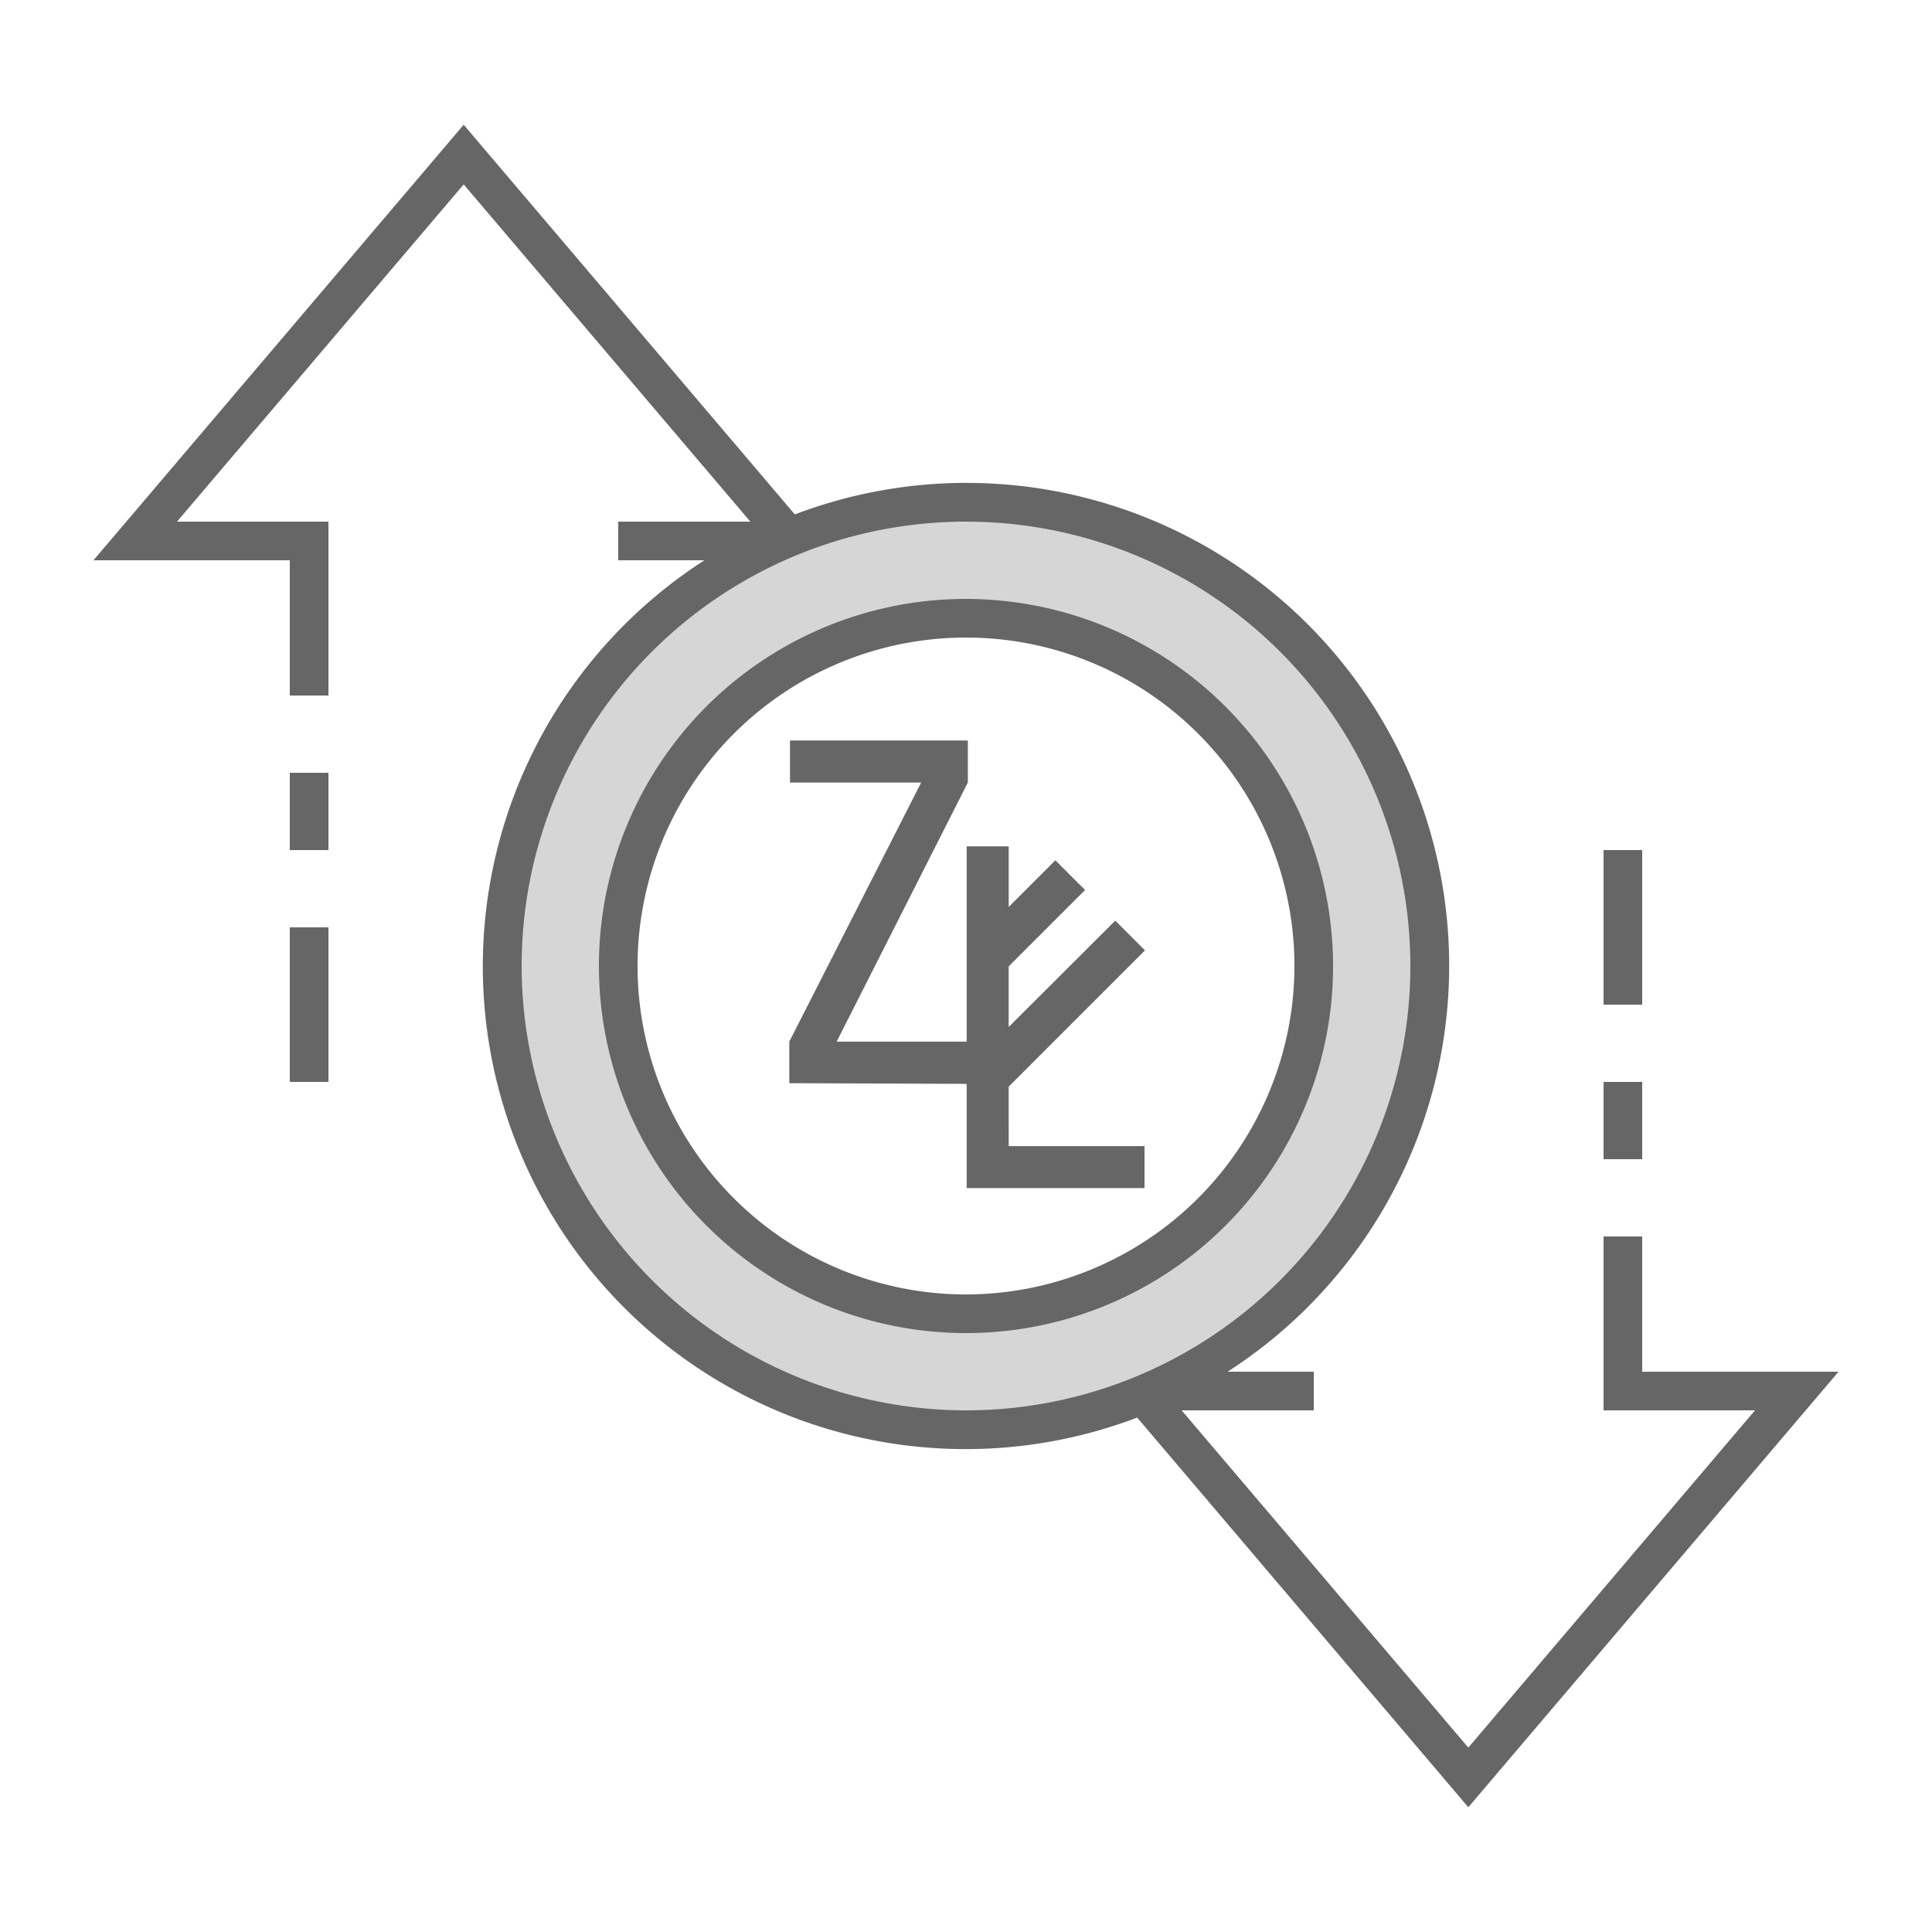 <?xml version="1.0" encoding="UTF-8" standalone="no"?>
<svg
   id="ic_empty_zpiv"
   width="100"
   height="100"
   viewBox="0 0 100 100"
   version="1.1"
   sodipodi:docname="img-empty-privacy.svg"
   inkscape:version="1.2.1 (9c6d41e410, 2022-07-14)"
   xmlns:inkscape="http://www.inkscape.org/namespaces/inkscape"
   xmlns:sodipodi="http://sodipodi.sourceforge.net/DTD/sodipodi-0.dtd"
   xmlns="http://www.w3.org/2000/svg"
   xmlns:svg="http://www.w3.org/2000/svg">
  <sodipodi:namedview
     id="namedview59563"
     pagecolor="#ffffff"
     bordercolor="#000000"
     borderopacity="0.25"
     inkscape:showpageshadow="2"
     inkscape:pageopacity="0.0"
     inkscape:pagecheckerboard="0"
     inkscape:deskcolor="#d1d1d1"
     showgrid="false"
     showguides="true"
     inkscape:zoom="23.023397"
     inkscape:cx="46.365878"
     inkscape:cy="51.686552"
     inkscape:window-width="1920"
     inkscape:window-height="1017"
     inkscape:window-x="-8"
     inkscape:window-y="456"
     inkscape:window-maximized="1"
     inkscape:current-layer="ic_empty_zpiv">
    <sodipodi:guide
       position="50.036,54.351"
       orientation="1,0"
       id="guide59928"
       inkscape:locked="false" />
    <sodipodi:guide
       position="62.502,50.051"
       orientation="0,-1"
       id="guide59930"
       inkscape:locked="false" />
  </sodipodi:namedview>
  <defs
     id="defs59546">
    <style
       type="text/css"
       id="style59544">
            .cls-1{fill:#d6d6d6}.cls-2{fill:#666}.cls-3{fill:none}
        </style>
    <pattern
       id="EMFhbasepattern"
       patternUnits="userSpaceOnUse"
       width="6"
       height="6"
       x="0"
       y="0" />
  </defs>
  <g
     id="Group_9086"
     data-name="Group 9086">
    <path
       id="Path_19031"
       d="M50 26a24 24 0 1 0 24 24 24 24 0 0 0-24-24zm0 42a18 18 0 1 1 18-18 18 18 0 0 1-18 18z"
       class="cls-1"
       data-name="Path 19031" />
    <g
       id="Group_9085"
       data-name="Group 9085">
      <g
         id="Group_9083"
         data-name="Group 9083">
        <path
           id="Path_19032"
           d="M50 31a19 19 0 1 0 19 19 19.021 19.021 0 0 0-19-19zm0 36a17 17 0 1 1 17-17 17.019 17.019 0 0 1-17 17z"
           class="cls-2"
           data-name="Path 19032" />
        <path
           id="Rectangle_4749"
           d="M0 0h2v4H0z"
           class="cls-2"
           data-name="Rectangle 4749"
           transform="translate(83 56)" />
        <path
           id="Rectangle_4750"
           d="M0 0h2v8H0z"
           class="cls-2"
           data-name="Rectangle 4750"
           transform="translate(83 44)" />
        <path
           id="Rectangle_4751"
           d="M0 0h2v8H0z"
           class="cls-2"
           data-name="Rectangle 4751"
           transform="translate(15 48)" />
        <path
           id="Rectangle_4752"
           d="M0 0h2v4H0z"
           class="cls-2"
           data-name="Rectangle 4752"
           transform="translate(15 40)" />
        <path
           id="Path_19033"
           d="M95.162 71H85v-7h-2v9h7.838L76 90.456 61.162 73H68v-2h-4.461a24.989 24.989 0 0 0-22.4-44.374L24 6.456 4.838 29H15v7h2v-9H9.162L24 9.544 38.838 27H32v2h4.461a24.989 24.989 0 0 0 22.4 44.374L76 93.544zM27 50a23 23 0 1 1 23 23 23.026 23.026 0 0 1-23-23z"
           class="cls-2"
           data-name="Path 19033" />
      </g>
      <g
         id="Group_9084"
         data-name="Group 9084" />
    </g>
  </g>
  <path
     id="Rectangle_4753"
     d="M0 0h100v100H0z"
     class="cls-3"
     data-name="Rectangle 4753" />
  <path
     style="fill:#666666;fill-opacity:1;fill-rule:nonzero;stroke:none;stroke-width:0.036"
     d="m 52.209,56.245 7.054,-7.054 -1.538,-1.538 -5.516,5.504 v -3.136 l 3.954,-3.954 -1.538,-1.538 -2.415,2.415 v -3.136 h -2.175 v 10.106 h -6.73 l 6.79,-13.411 v -2.175 h -9.205 v 2.175 h 6.79 l -6.826,13.411 v 2.151 l 9.181,0.036 v 3.221 2.055 0.12 h 9.205 v -2.175 h -7.03 z"
     id="path59935" />
</svg>

